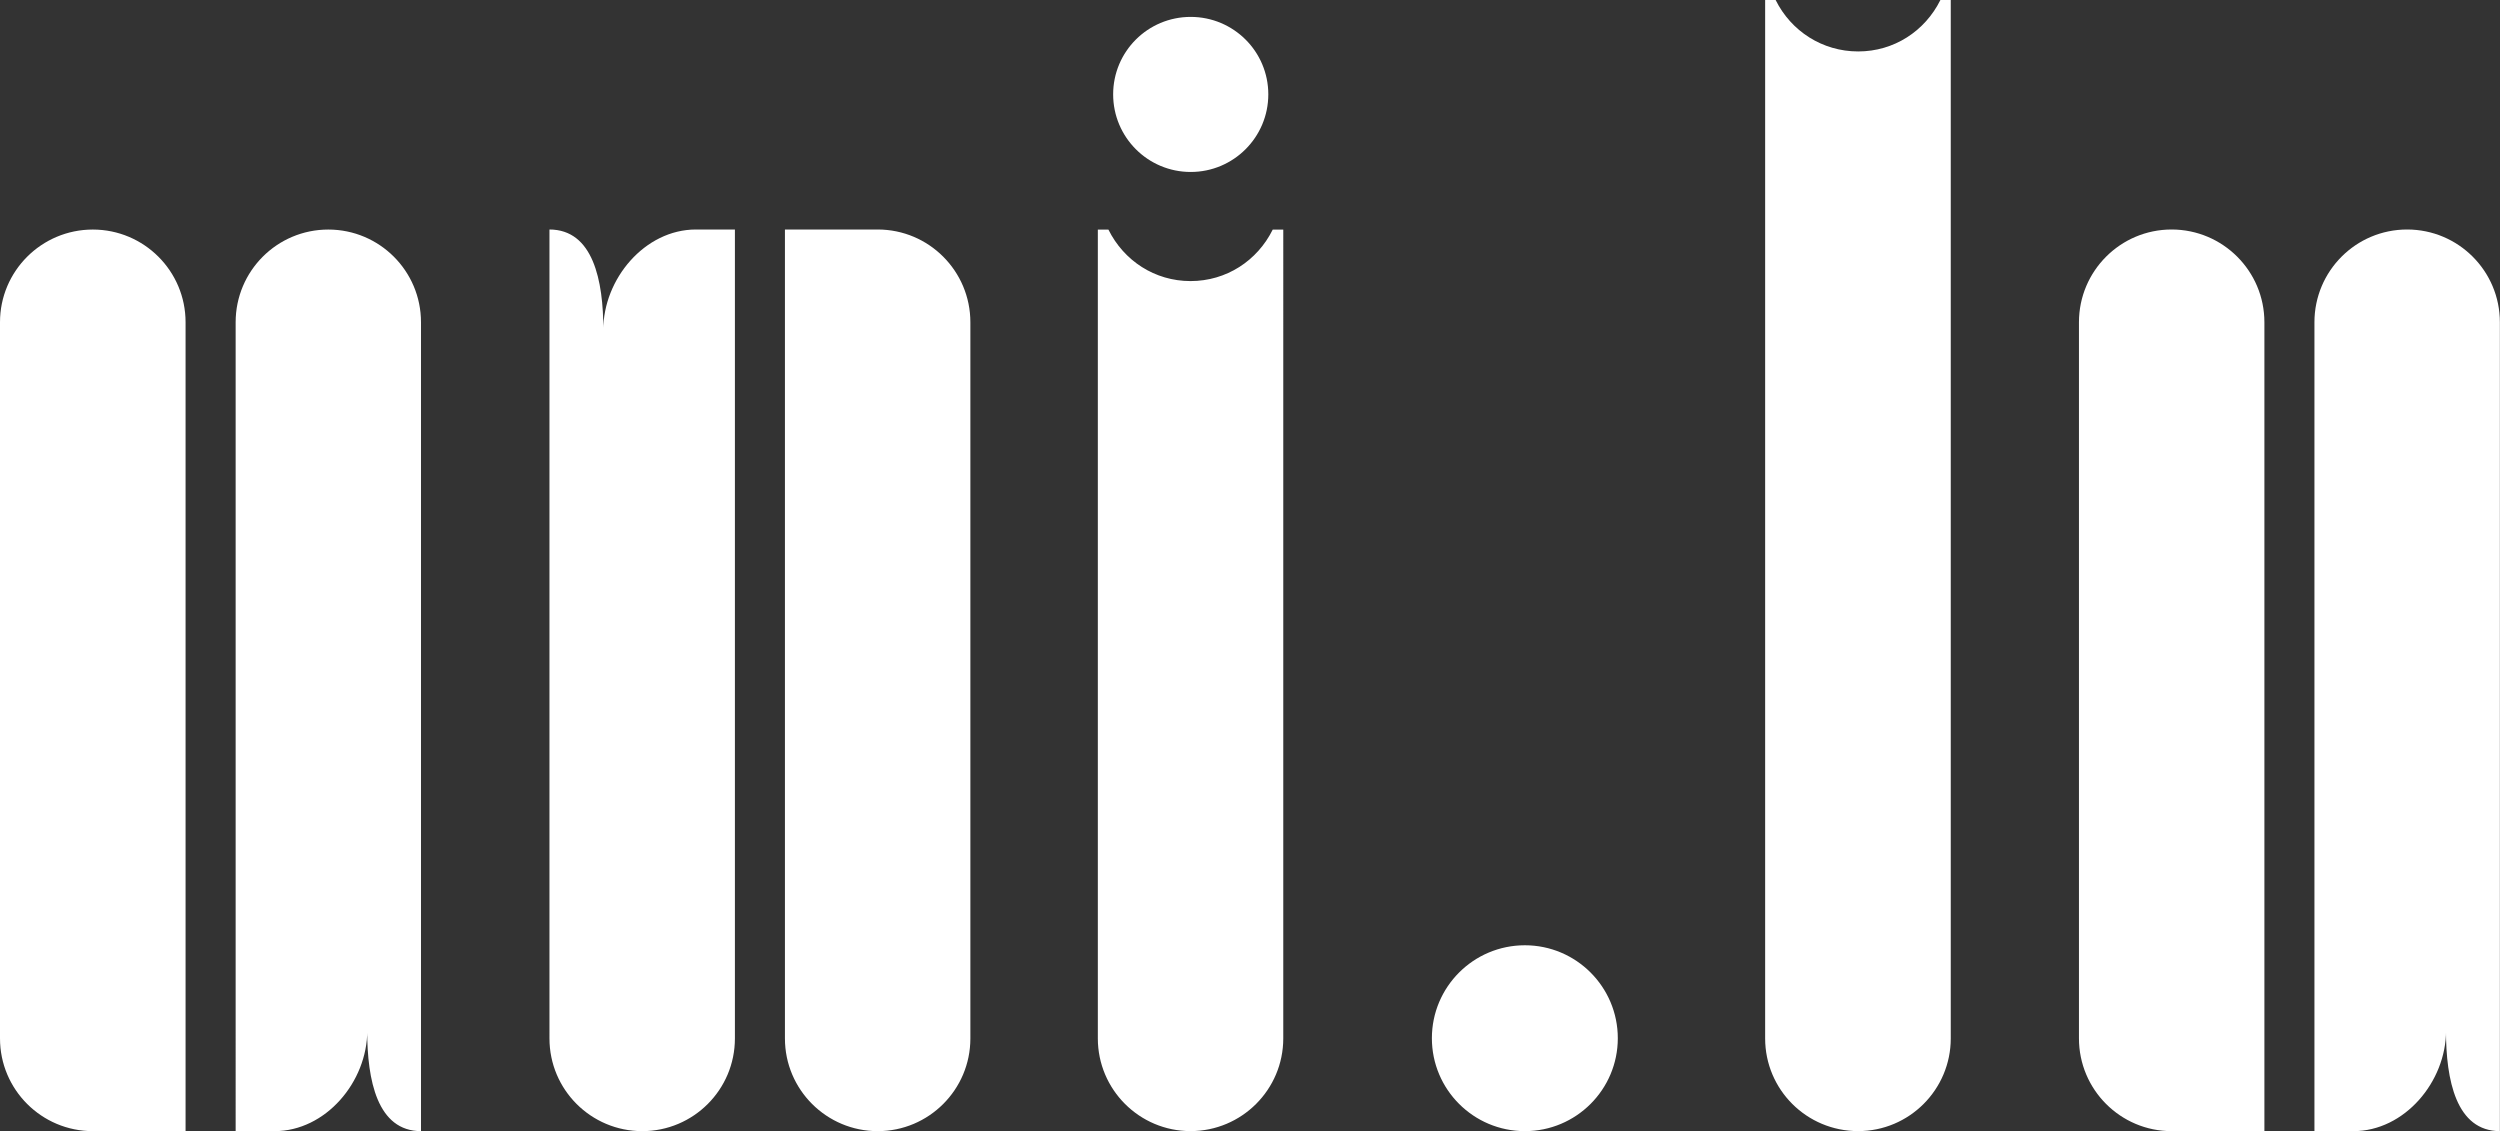 <?xml version="1.0" encoding="UTF-8" standalone="no"?>
<svg
   xmlns:dc="http://purl.org/dc/elements/1.1/"
   xmlns:cc="http://creativecommons.org/ns#"
   xmlns:rdf="http://www.w3.org/1999/02/22-rdf-syntax-ns#"
   xmlns:svg="http://www.w3.org/2000/svg"
   xmlns="http://www.w3.org/2000/svg"
   xmlns:sodipodi="http://sodipodi.sourceforge.net/DTD/sodipodi-0.dtd"
   xmlns:inkscape="http://www.inkscape.org/namespaces/inkscape"
   version="1.1"
   id="Layer_1"
   x="0px"
   y="0px"
   width="490.586"
   height="221.97"
   viewBox="0 0 490.586 221.97"
   enable-background="new 0 0 500 423.45"
   xml:space="preserve"
   sodipodi:docname="uni_logo_transparent_notext.svg"
   inkscape:version="1.0.2-2 (e86c870879, 2021-01-15)"
   inkscape:export-filename="C:\Users\joshu\OneDrive\Dokumente\UniLu\Sem4\SoftwareEngineeringProject\SEP_E2022\www\img\uni_logo_transparent_notext.png"
   inkscape:export-xdpi="328"
   inkscape:export-ydpi="328"><rect x="0" y="0" width="490.586" height="221.97" fill="#333333" stroke="none"/><defs
   id="defs3977" /><sodipodi:namedview
   pagecolor="#ffffff"
   bordercolor="#666666"
   borderopacity="1"
   objecttolerance="10"
   gridtolerance="10"
   guidetolerance="10"
   inkscape:pageopacity="0"
   inkscape:pageshadow="2"
   inkscape:window-width="1920"
   inkscape:window-height="1027"
   id="namedview3975"
   showgrid="false"
   inkscape:zoom="1.0154681"
   inkscape:cx="268.30124"
   inkscape:cy="182.9375"
   inkscape:window-x="1912"
   inkscape:window-y="-8"
   inkscape:window-maximized="1"
   inkscape:current-layer="Layer_1" />


<path
   fill="#FFF"
   d="m 233.623,55.157 c 7.02,0 13.1,-3.979 16.131,-10.104 h 2.068 V 203.77 c 0,10.034 -8.148,18.191 -18.199,18.191 -10.043,0 -18.19,-8.157 -18.19,-18.191 V 45.054 h 2.075 c 3.041,6.124 9.113,10.103 16.115,10.103 M 218.439,18.518 c 0,8.406 6.804,15.228 15.219,15.228 8.406,0 15.228,-6.821 15.228,-15.228 0,-8.406 -6.821,-15.201 -15.228,-15.201 -8.416,-0.001 -15.219,6.795 -15.219,15.201 m 0,0 c 0,8.406 6.804,15.228 15.219,15.228 8.406,0 15.228,-6.821 15.228,-15.228 0,-8.406 -6.821,-15.201 -15.228,-15.201 -8.416,-0.001 -15.219,6.795 -15.219,15.201 M 36.415,221.97 V 63.235 C 36.415,53.184 28.259,45.046 18.217,45.046 8.165,45.046 0,53.185 0,63.235 V 203.77 c 0,10.061 8.165,18.199 18.217,18.199 v 0 h 18.198 z m 9.845,0 h 7.605 c 10.051,0 18.207,-9.689 18.207,-19.732 h -0.018 c 0,9.742 1.98,19.732 10.586,19.732 H 82.614 V 63.235 c 0,-10.051 -8.147,-18.189 -18.19,-18.189 -10.043,0 -18.182,8.139 -18.182,18.189 V 221.97 h 0.009 M 154.031,45.036 V 203.78 c 0,10.051 8.166,18.189 18.208,18.189 10.025,0 18.182,-8.139 18.182,-18.189 V 63.244 c 0,-10.06 -8.156,-18.208 -18.182,-18.208 v 0 z m -17.466,0 c -10.033,0 -18.182,9.698 -18.182,19.741 h 0.018 c 0,-9.741 -1.998,-19.731 -10.594,-19.741 h 0.018 V 203.78 c 0,10.051 8.147,18.189 18.207,18.189 10.034,0 18.182,-8.139 18.182,-18.189 V 45.036 h -0.025 z"
   id="path3970"
   style="stroke-width:1" />
<path
   fill="#FFF"
   d="m 364.641,10.095 c 7.002,0 13.092,-3.971 16.133,-10.095 h 2.031 v 203.771 c 0,10.034 -8.139,18.191 -18.172,18.191 -10.129,0 -18.251,-8.157 -18.251,-18.191 V 0 h 2.059 c 3.032,6.124 9.189,10.095 16.2,10.095 M 444.353,221.97 V 63.235 c 0,-10.051 -8.165,-18.199 -18.208,-18.199 -10.033,0 -18.182,8.148 -18.182,18.199 V 203.77 c 0,10.052 8.148,18.199 18.182,18.199 v 0 h 18.208 z m 17.458,0 c 10.034,0 18.19,-9.689 18.19,-19.74 h -0.017 c 0,9.74 1.998,19.732 10.602,19.74 h -0.025 V 63.235 c 0,-10.051 -8.148,-18.199 -18.199,-18.199 -10.043,0 -18.189,8.148 -18.189,18.199 V 221.97 h 0.033 z M 280.985,203.736 c 0,10.068 8.165,18.233 18.251,18.233 10.06,0 18.233,-8.165 18.233,-18.233 0,-10.068 -8.174,-18.241 -18.233,-18.241 -10.086,0 -18.251,8.173 -18.251,18.241"
   id="path3972"
   style="stroke-width:1" />
</svg>
